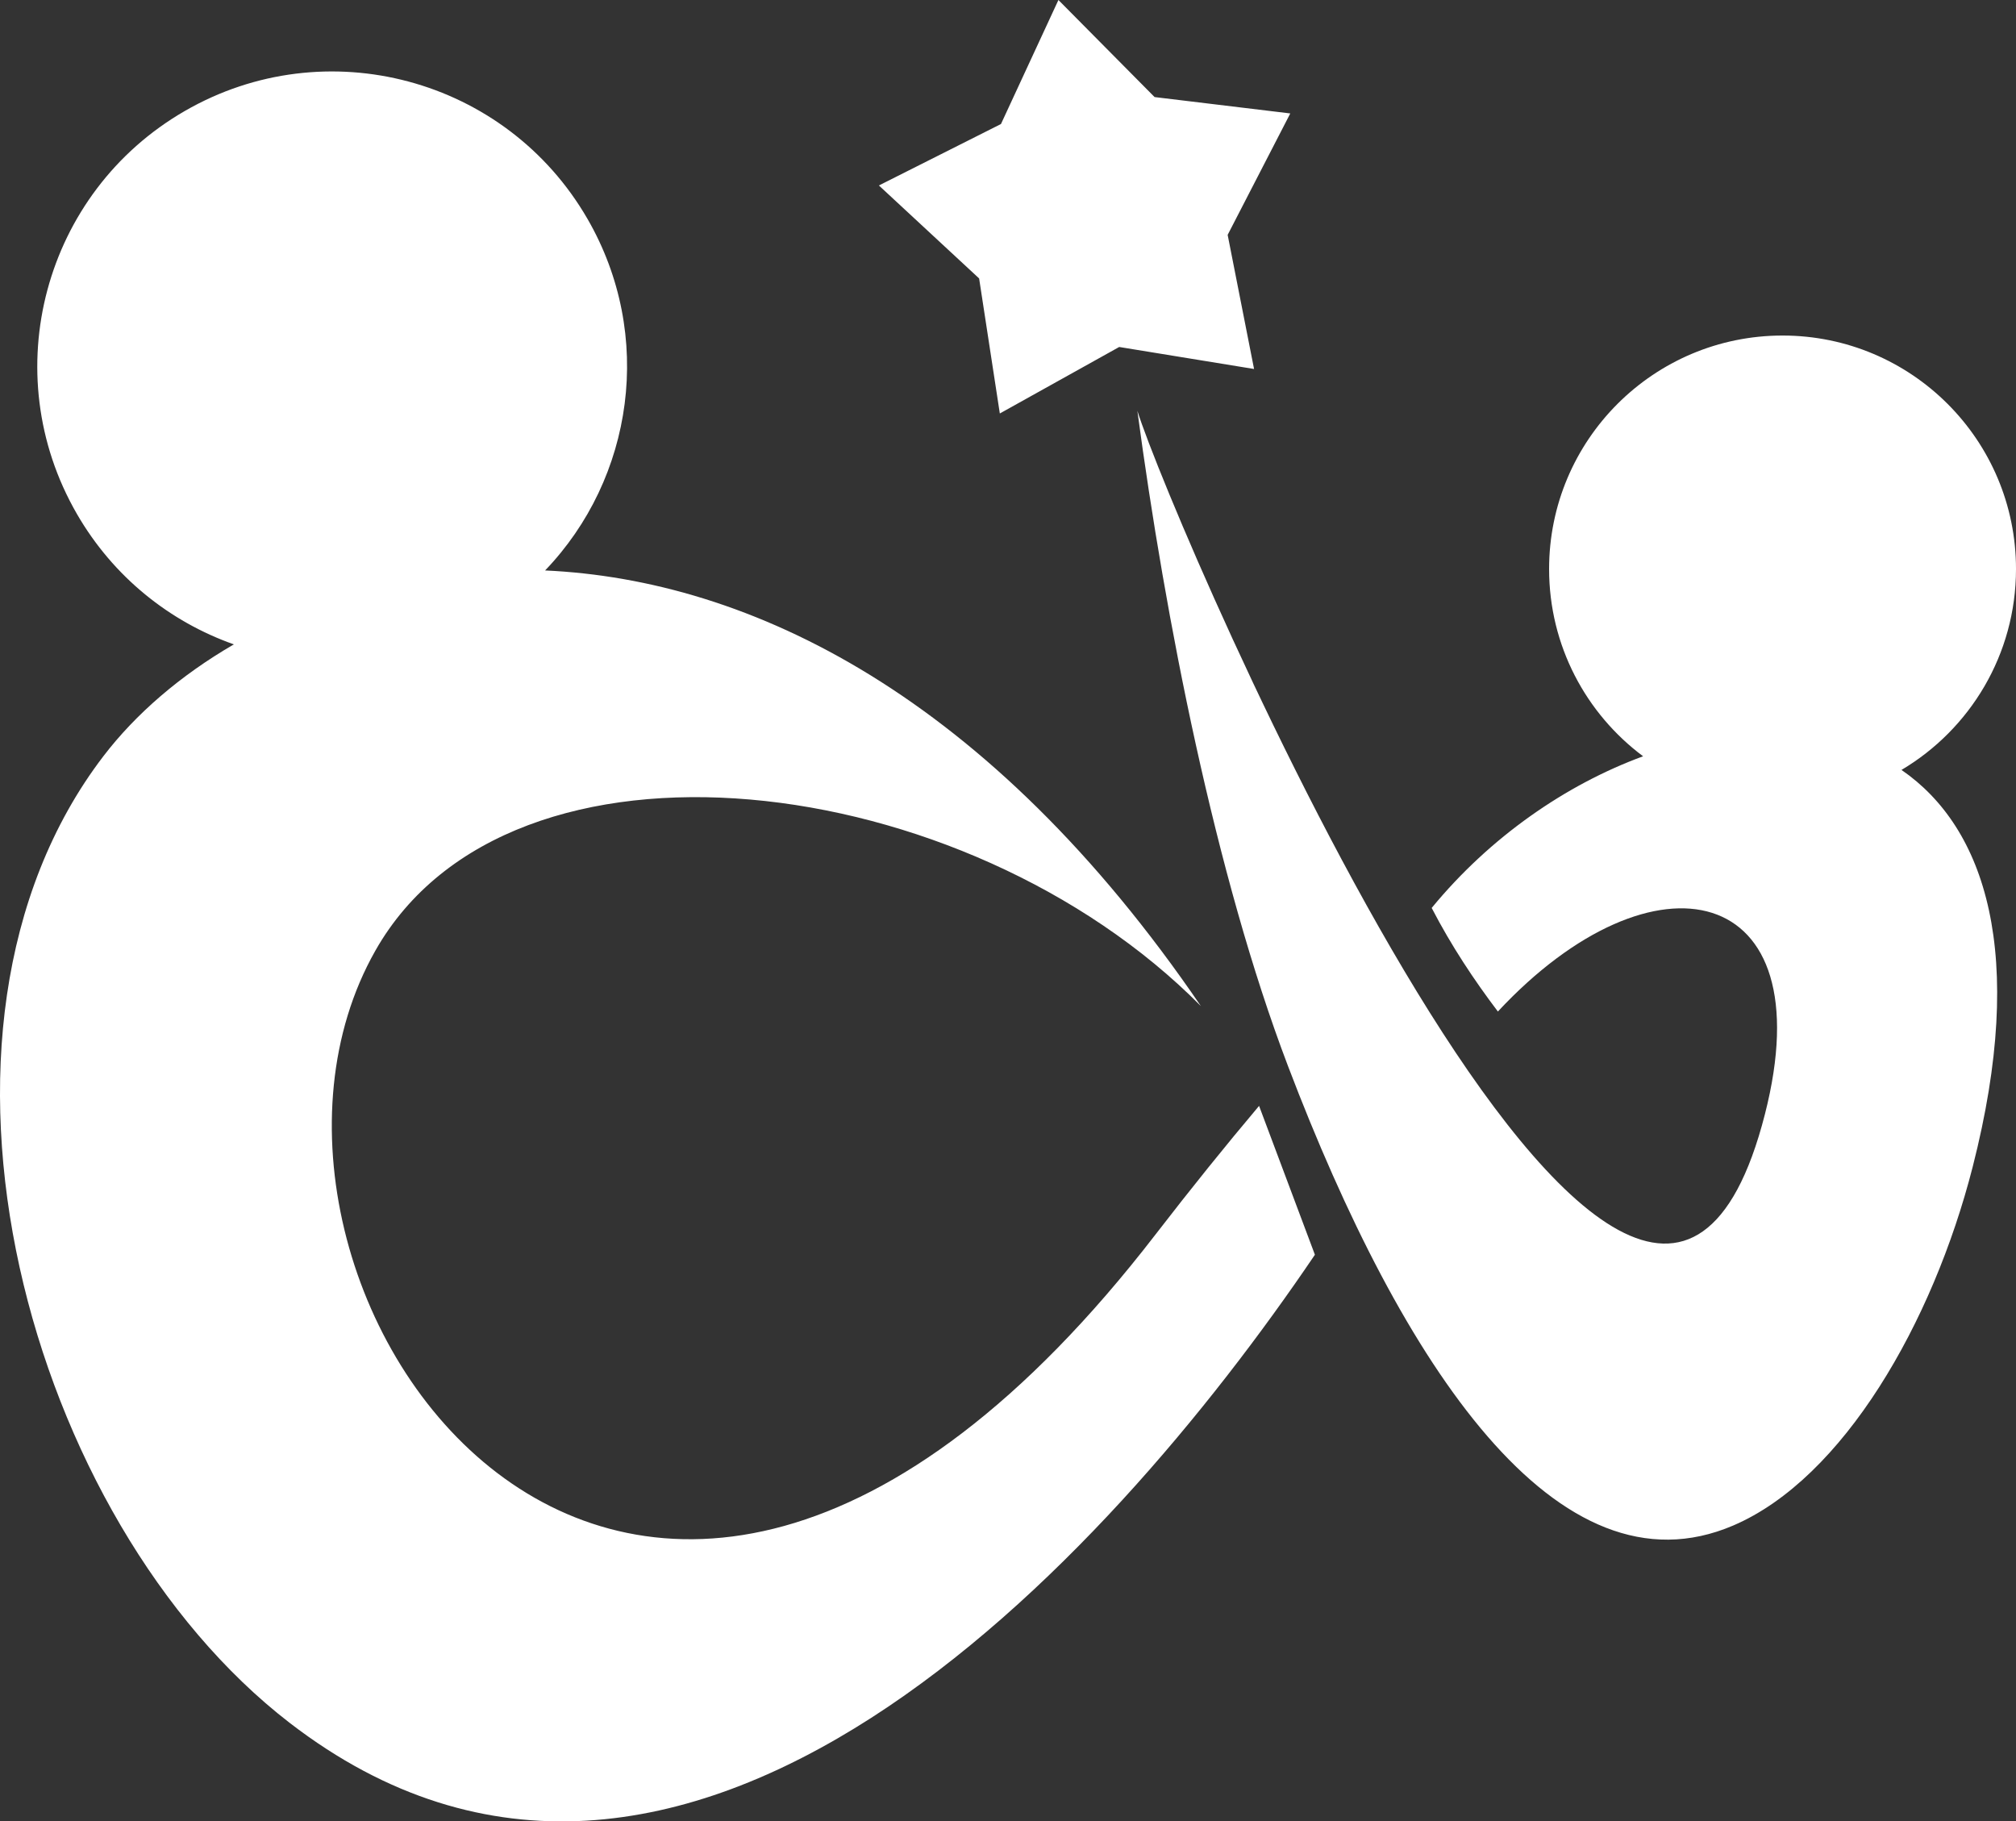 <svg xmlns="http://www.w3.org/2000/svg" baseProfile="tiny" version="1.2" viewBox="0 0 497.005 448.991"><rect x="0" y="0" width="497.005" height="448.991" fill="#333333" stroke="none"/><linearGradient id="a" x1="248.503" x2="248.503" y1="448.991" gradientUnits="userSpaceOnUse"><stop offset="0" stop-color="#ffffff"/><stop offset="1" stop-color="#ffffff"/></linearGradient><path fill="url(#a)" fill-rule="evenodd" d="M246.487 101.925l29.43-16.391 33.247 5.424-6.51-33.059 15.438-29.935-33.451-4.035L260.934 0l-14.163 30.571-30.096 15.15 24.707 22.912 5.105 33.292zM284.9 304.276C154.364 473.647 46.728 315.122 92.54 234.343c33.318-58.8 145.309-45.079 203.508 13.658-52.234-76.588-111.096-105.089-161.664-107.379 21.816-22.737 27.006-57.987 10.461-86.646C124.769 19.205 80.316 7.29 45.553 27.363 10.78 47.438-1.132 91.891 18.944 126.665c9.016 15.611 22.942 26.608 38.713 32.18-13.292 7.698-24.279 17.244-32.154 27.547-51.933 67.914-18.487 188.671 45.903 238.305 96.776 74.594 201.366-39.44 252.758-115.391L310.4 272.611c-8.182 9.697-16.673 20.233-25.5 31.665zm183.873-114.48c16.9-10.028 28.232-28.452 28.232-49.53 0-31.786-25.766-57.553-57.553-57.553-31.786 0-57.553 25.766-57.553 57.553 0 18.899 9.111 35.672 23.177 46.164-19.01 6.976-37.725 19.878-52.123 37.388 4.866 9.373 10.412 17.727 16.321 25.533 38.328-41.135 80.532-32.166 65.829 25.321-31.28 122.384-145.862-144.981-154.708-173.402 6.835 51.1 19.217 114.464 37.144 161.547 28.135 73.891 66.474 131.796 109.785 113.223 27.074-11.613 49.172-49.926 59.001-88.391 13.43-52.534 3.087-83.657-17.552-97.853z"/></svg>